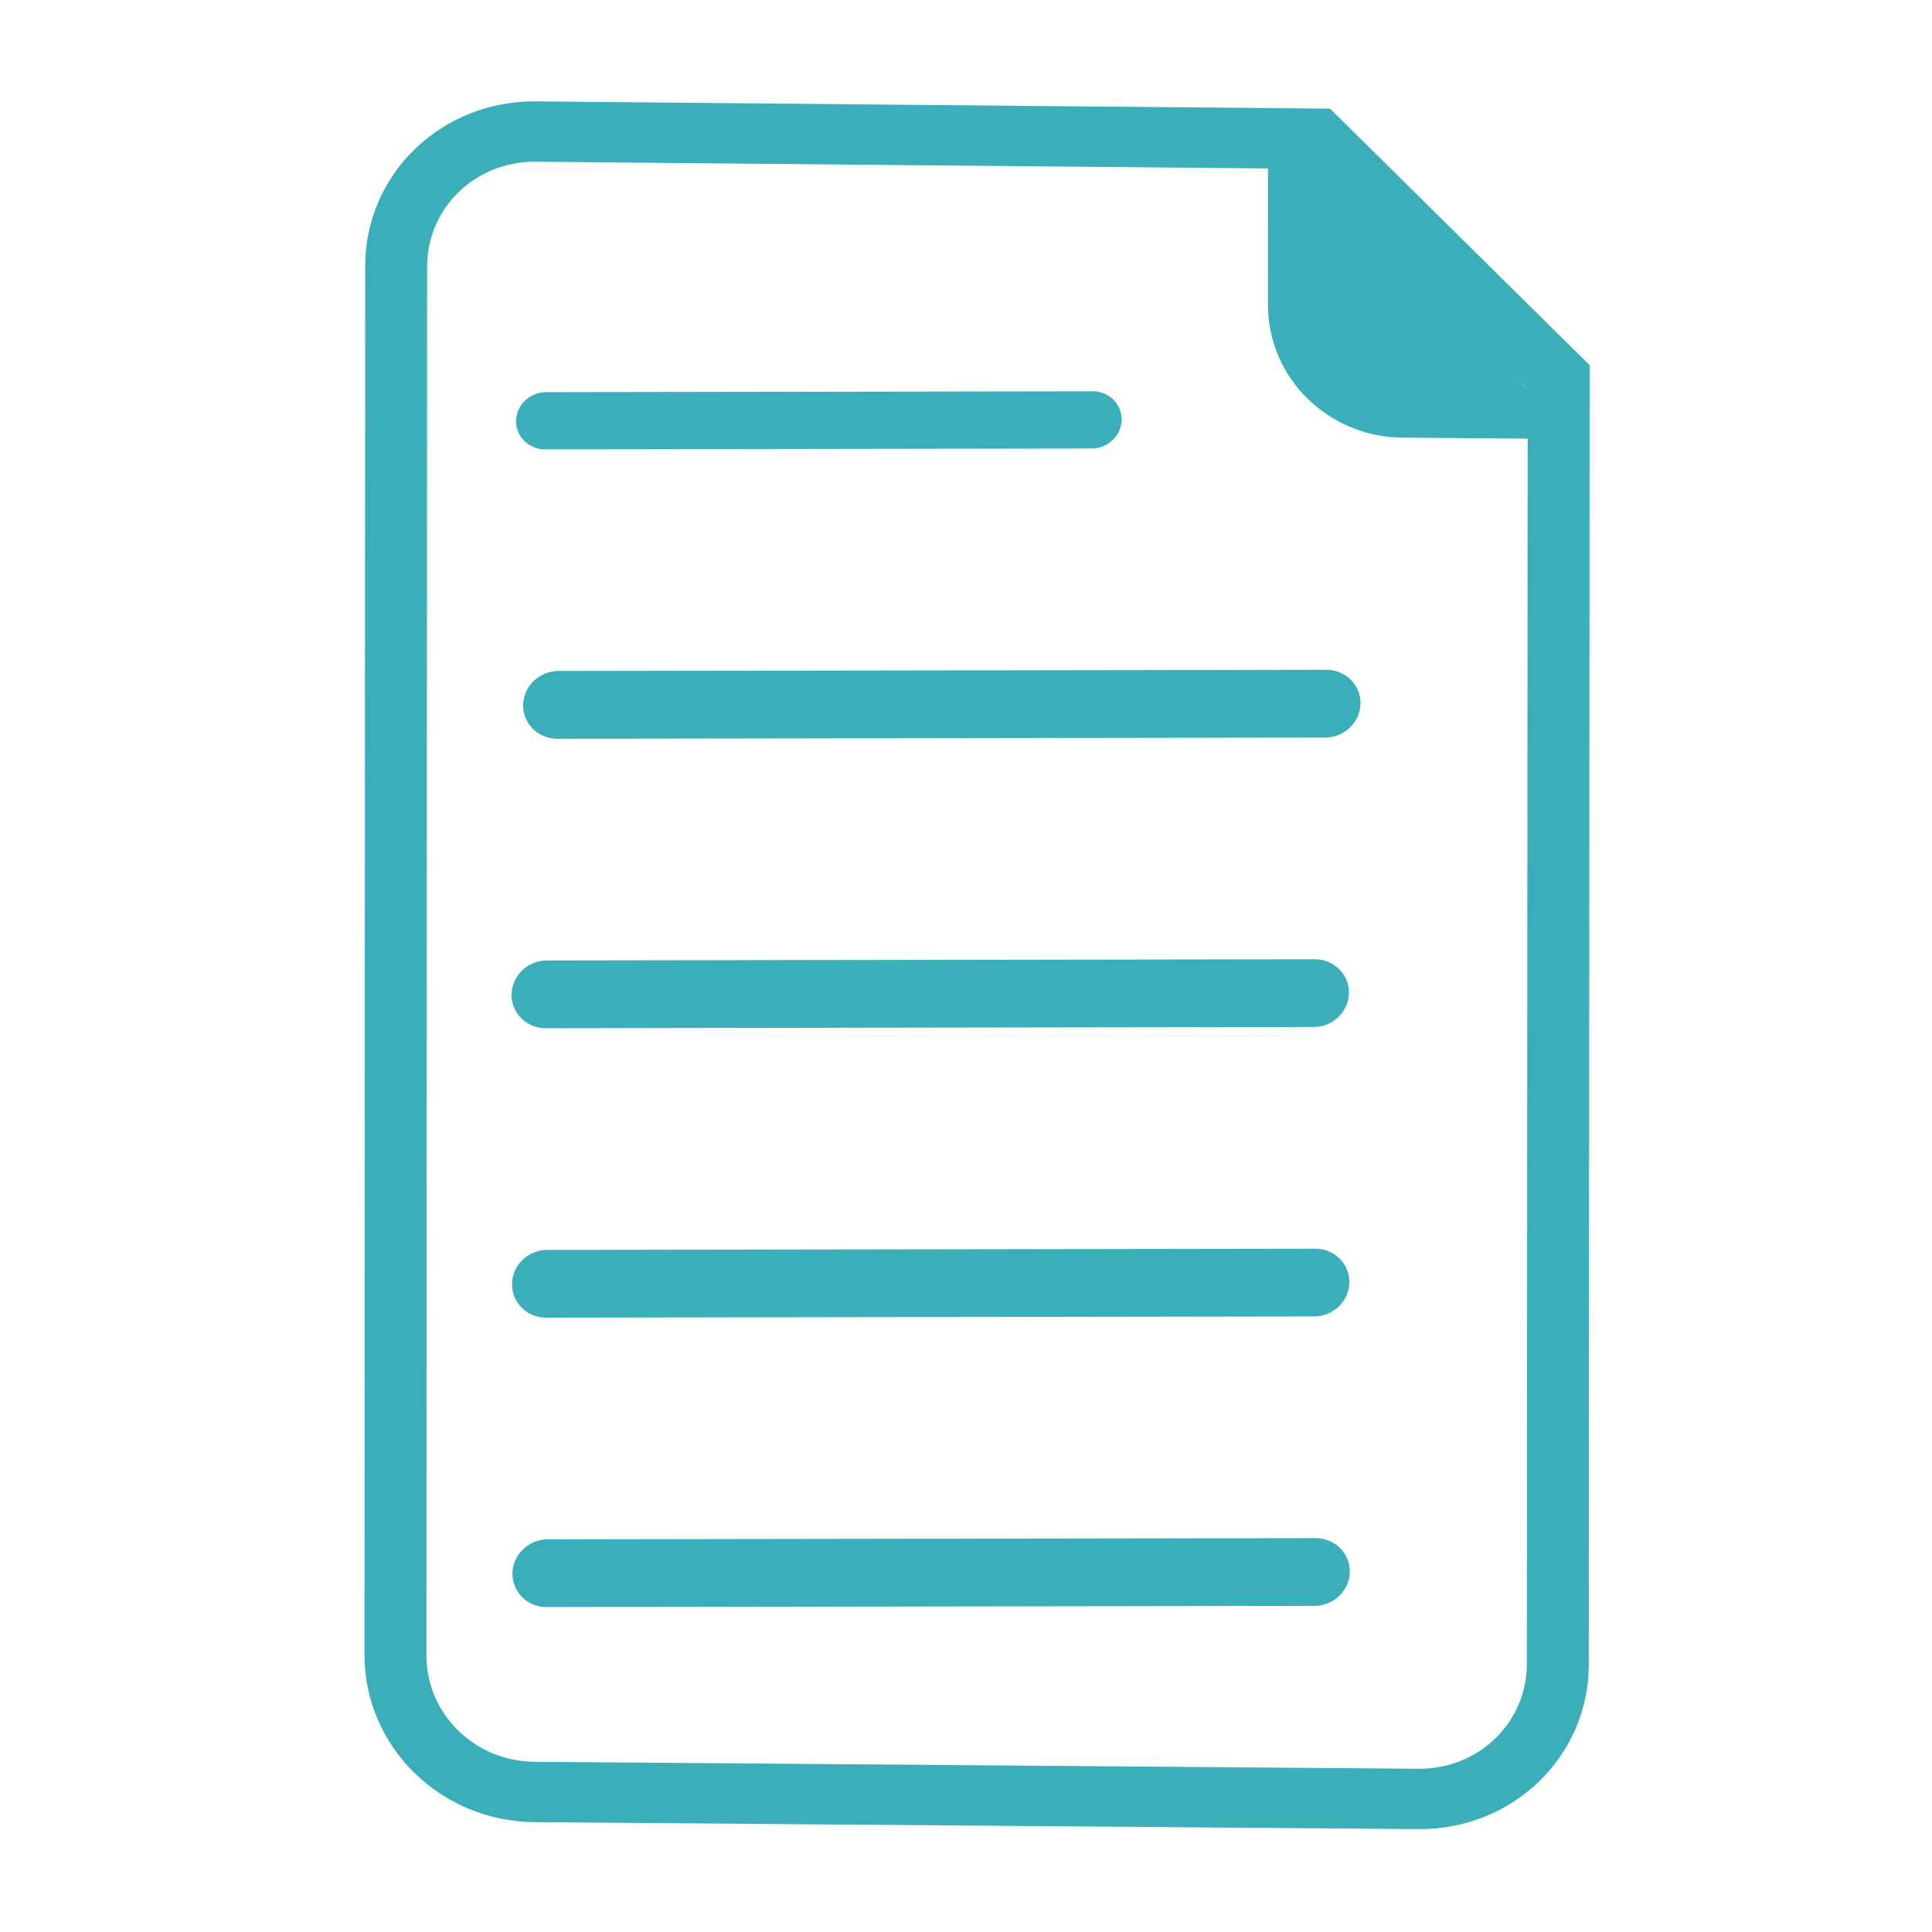 <?xml version="1.0" encoding="UTF-8" standalone="no"?>
<!-- Created with Inkscape (http://www.inkscape.org/) -->

<svg
   xmlns:dc="http://purl.org/dc/elements/1.1/"
   xmlns:cc="http://creativecommons.org/ns#"
   xmlns:rdf="http://www.w3.org/1999/02/22-rdf-syntax-ns#"
   xmlns:svg="http://www.w3.org/2000/svg"
   xmlns="http://www.w3.org/2000/svg"
   xmlns:sodipodi="http://sodipodi.sourceforge.net/DTD/sodipodi-0.dtd"
   xmlns:inkscape="http://www.inkscape.org/namespaces/inkscape"
   width="100mm"
   height="100mm"
   viewBox="0 0 100 100"
   version="1.1"
   id="svg8"
   inkscape:version="0.92.2 (5c3e80d, 2017-08-06)"
   sodipodi:docname="docs.svg">
  <defs
     id="defs2" />
  <sodipodi:namedview
     id="base"
     pagecolor="#ffffff"
     bordercolor="#666666"
     borderopacity="1.0"
     inkscape:pageopacity="0.0"
     inkscape:pageshadow="2"
     inkscape:zoom="0.7"
     inkscape:cx="271.47164"
     inkscape:cy="326.11006"
     inkscape:document-units="mm"
     inkscape:current-layer="g4258-0"
     showgrid="false"
     showguides="true"
     inkscape:guide-bbox="true"
     inkscape:window-width="1362"
     inkscape:window-height="717"
     inkscape:window-x="0"
     inkscape:window-y="49"
     inkscape:window-maximized="0" />
  <g
     inkscape:label="Ebene 1"
     inkscape:groupmode="layer"
     id="layer1"
     transform="translate(0,-197)">
    <g
       transform="matrix(0.282,-0.049,0.045,0.274,64.932,90.576)"
       id="g4258-0"
       style="stroke:#000000;stroke-opacity:1">
      <path
         transform="matrix(-0.158,0.987,-0.983,-0.184,0,0)"
         style="fill:none;fill-opacity:1;stroke:#3aafb9;stroke-width:11.228;stroke-linejoin:miter;stroke-miterlimit:4;stroke-dasharray:none;stroke-opacity:1"
         d="m 452.344,-55.372 239.454,0.036 c 13.989,0.002 25.251,11.262 25.251,25.251 l 0,160.239 c 0,13.989 -11.262,25.251 -25.251,25.251 H 433.354 c -13.989,0 -25.251,-11.262 -25.251,-25.251 l 0.189,-141.72 z"
         id="rect3336-9"
         inkscape:connector-curvature="0"
         sodipodi:nodetypes="csssssscc" />
      <path
         style="fill:none;stroke:#3aafb9;stroke-width:10.63;stroke-linecap:round;stroke-linejoin:miter;stroke-miterlimit:4;stroke-dasharray:none;stroke-opacity:1"
         d="m -199.123,432.281 97.608,17.294"
         id="path833"
         inkscape:connector-curvature="0" />
      <path
         style="fill:none;stroke:#3aafb9;stroke-width:12.596;stroke-linecap:round;stroke-linejoin:miter;stroke-miterlimit:4;stroke-dasharray:none;stroke-opacity:1"
         d="m -205.228,484.862 137.057,24.283"
         id="path833-3"
         inkscape:connector-curvature="0" />
      <path
         style="fill:none;stroke:#3aafb9;stroke-width:12.596;stroke-linecap:round;stroke-linejoin:miter;stroke-miterlimit:4;stroke-dasharray:none;stroke-opacity:1"
         d="m -215.777,537.654 137.057,24.283"
         id="path833-3-6"
         inkscape:connector-curvature="0" />
      <path
         style="fill:none;stroke:#3aafb9;stroke-width:12.596;stroke-linecap:round;stroke-linejoin:miter;stroke-miterlimit:4;stroke-dasharray:none;stroke-opacity:1"
         d="m -224.181,590.827 137.057,24.283"
         id="path833-3-7"
         inkscape:connector-curvature="0" />
      <path
         style="fill:none;stroke:#3aafb9;stroke-width:12.596;stroke-linecap:round;stroke-linejoin:miter;stroke-miterlimit:4;stroke-dasharray:none;stroke-opacity:1"
         d="m -232.584,643.999 137.057,24.283"
         id="path833-3-5"
         inkscape:connector-curvature="0" />
      <path
         style="fill:#3aafb9;fill-opacity:1;stroke:none;stroke-width:10.876;stroke-linejoin:miter;stroke-miterlimit:4;stroke-dasharray:none;stroke-opacity:1"
         d="m -15.766,468.533 -45.737,-67.572 -5.284,33.033 c -2.148,13.425 6.812,26.238 20.088,28.731 z"
         id="path929"
         inkscape:connector-curvature="0"
         sodipodi:nodetypes="ccccc" />
    </g>
  </g>
</svg>
